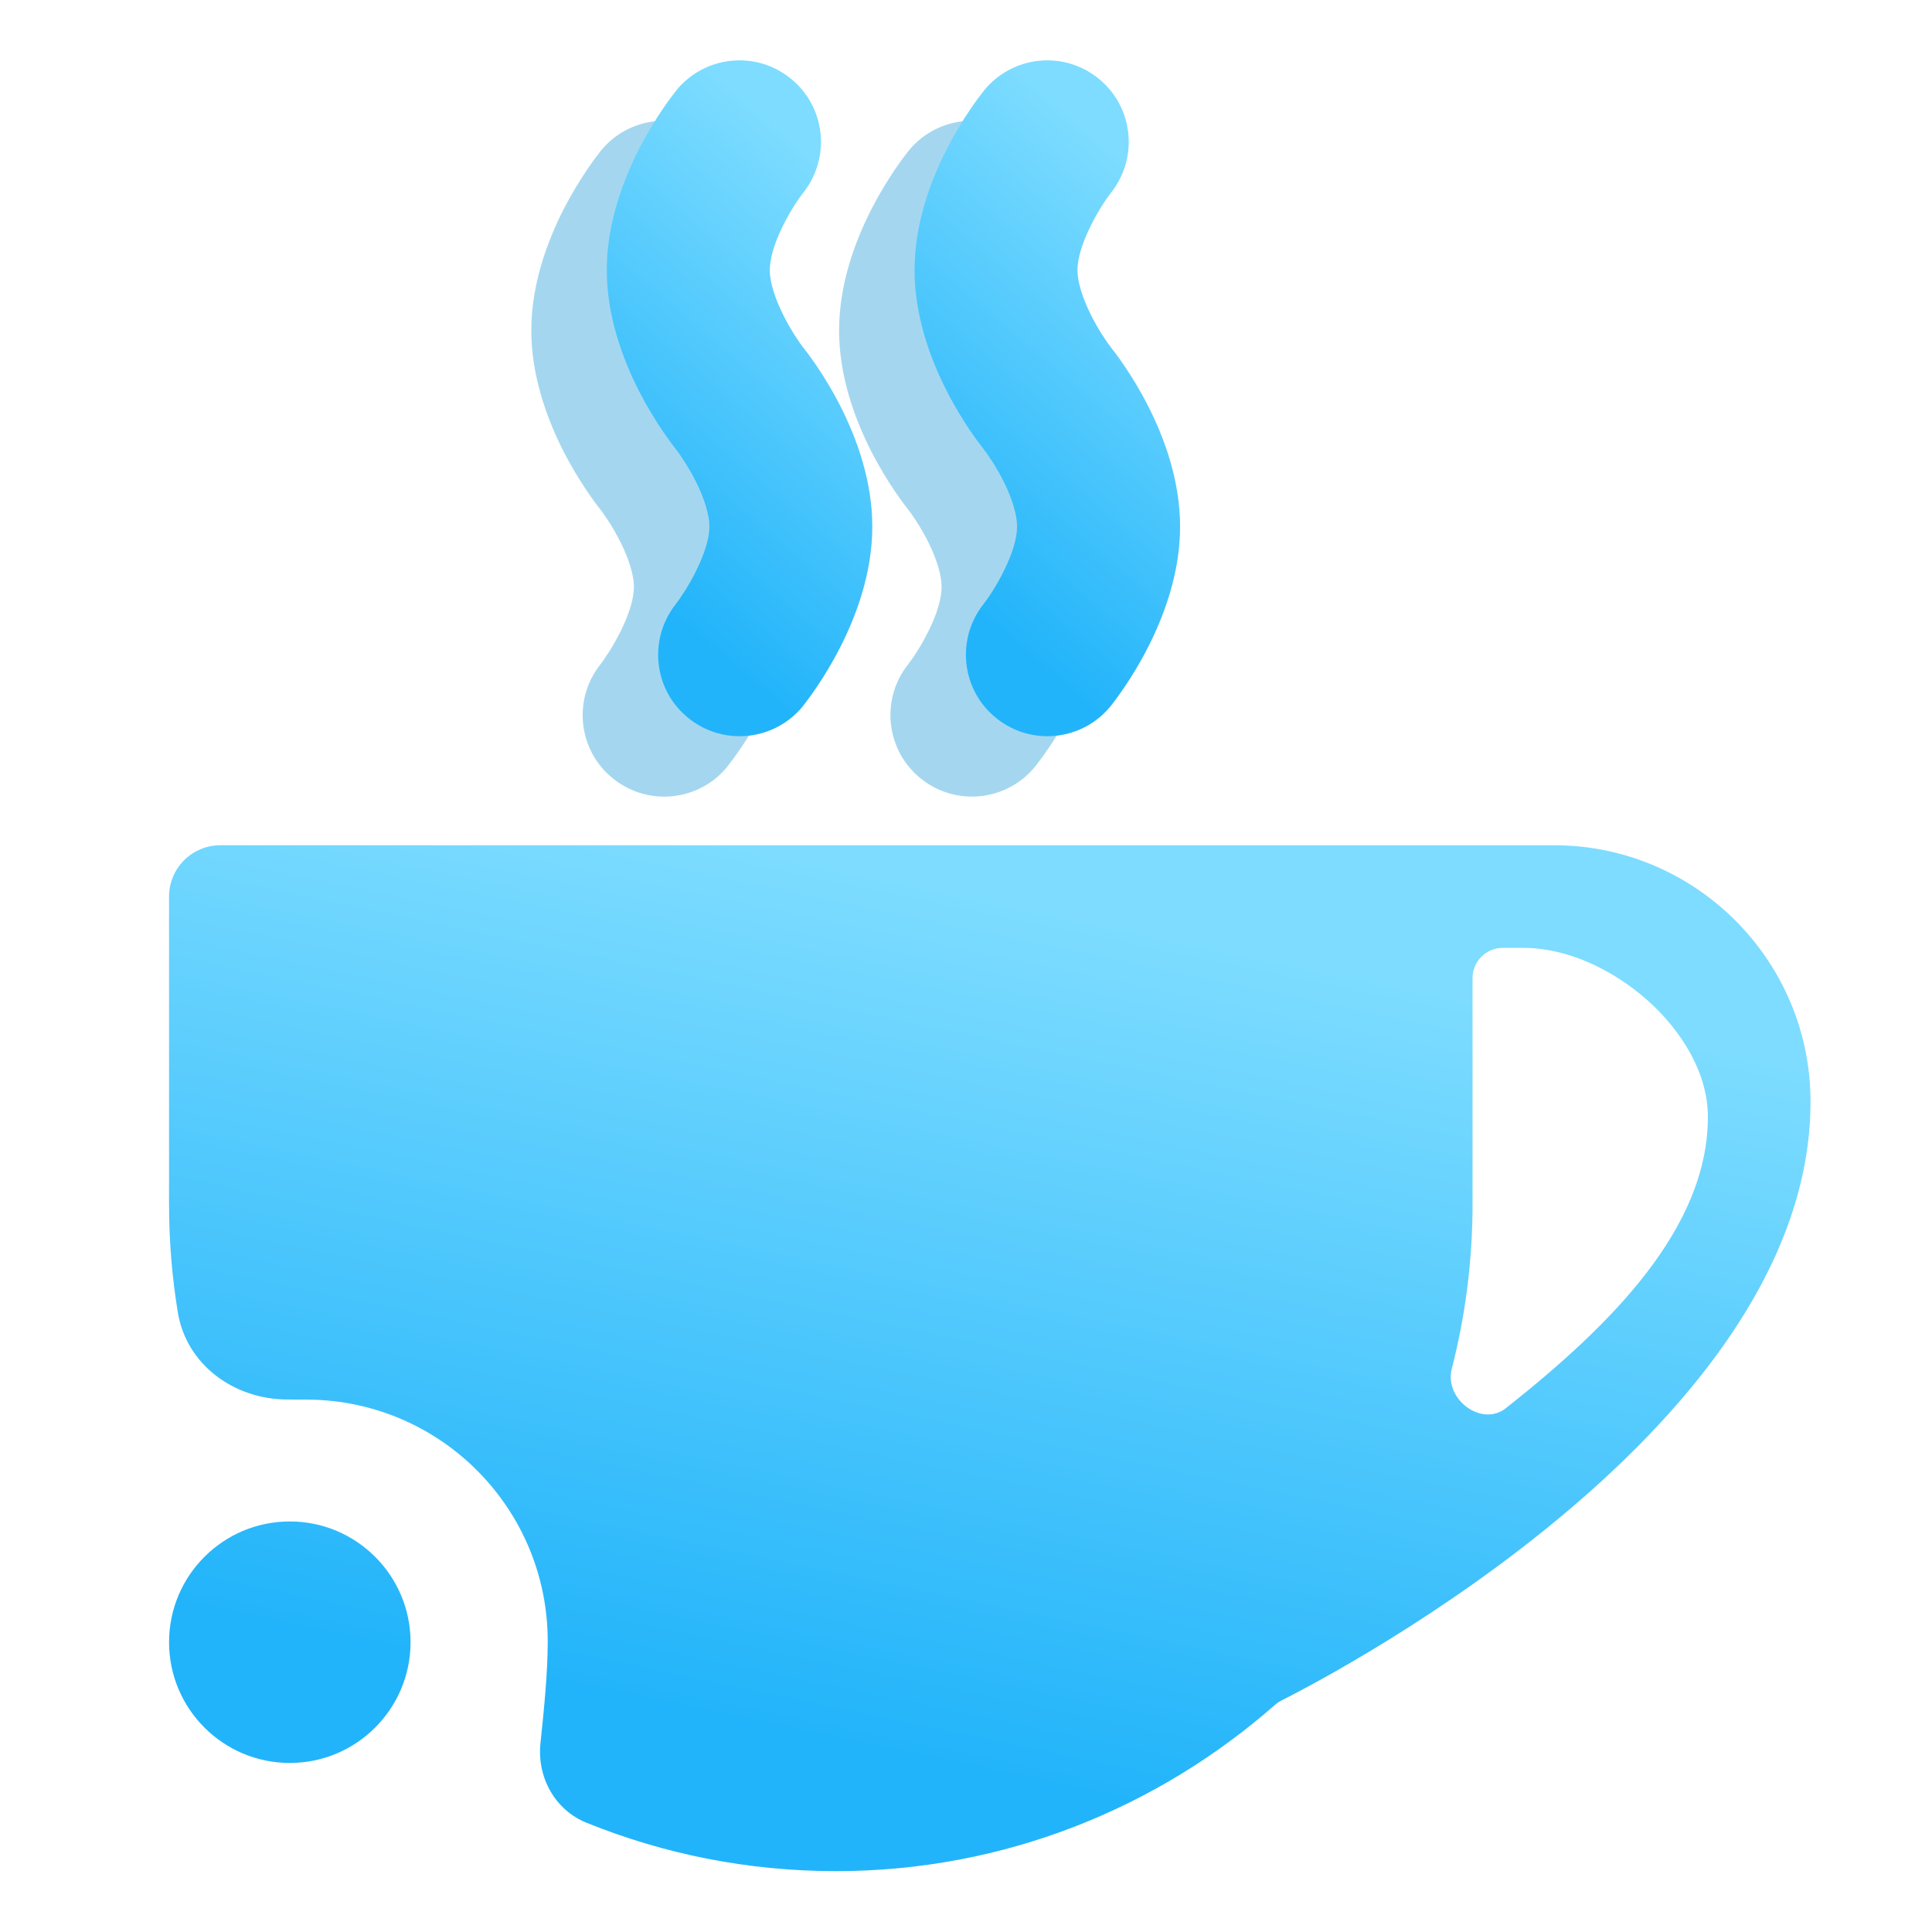 <svg width="16" height="16" viewBox="0 0 16 16" fill="none" xmlns="http://www.w3.org/2000/svg">
<g opacity="0.7">
<path opacity="0.6" d="M6.027 6.344L6.027 6.345C5.794 6.635 5.372 6.682 5.08 6.45C4.788 6.219 4.741 5.795 4.971 5.504C5.006 5.458 5.08 5.351 5.143 5.221C5.209 5.087 5.25 4.958 5.25 4.861C5.25 4.762 5.208 4.631 5.142 4.496C5.077 4.366 5.004 4.26 4.973 4.221L4.972 4.22C4.94 4.179 4.8 3.998 4.666 3.737C4.535 3.478 4.4 3.122 4.4 2.737C4.4 2.351 4.535 1.995 4.666 1.736C4.8 1.475 4.94 1.294 4.972 1.254L4.973 1.252C5.205 0.964 5.626 0.914 5.919 1.147C6.211 1.379 6.258 1.802 6.029 2.094C5.993 2.139 5.919 2.246 5.856 2.376C5.79 2.51 5.75 2.639 5.75 2.737C5.75 2.836 5.791 2.967 5.858 3.101C5.922 3.232 5.995 3.337 6.026 3.377L6.027 3.378C6.059 3.418 6.2 3.599 6.333 3.86C6.465 4.119 6.599 4.475 6.599 4.861C6.599 5.246 6.465 5.602 6.333 5.861C6.2 6.122 6.059 6.303 6.027 6.344Z" fill="#279FD7"/>
<path opacity="0.6" d="M8.576 6.344L8.575 6.345C8.343 6.634 7.92 6.682 7.629 6.45C7.337 6.219 7.29 5.795 7.519 5.504C7.555 5.458 7.629 5.351 7.692 5.221C7.758 5.087 7.798 4.958 7.798 4.861C7.798 4.762 7.757 4.631 7.691 4.496C7.626 4.366 7.553 4.26 7.522 4.221L7.521 4.22C7.489 4.179 7.348 3.998 7.215 3.737C7.083 3.478 6.949 3.122 6.949 2.737C6.949 2.351 7.083 1.995 7.215 1.736C7.348 1.475 7.489 1.294 7.521 1.254L7.521 1.253L7.522 1.252C7.754 0.964 8.176 0.914 8.468 1.147C8.76 1.379 8.807 1.802 8.578 2.094C8.542 2.139 8.468 2.246 8.405 2.376C8.339 2.51 8.298 2.639 8.298 2.737C8.298 2.835 8.34 2.966 8.406 3.101C8.471 3.232 8.544 3.337 8.575 3.377L8.576 3.378C8.608 3.418 8.749 3.599 8.882 3.86C9.014 4.119 9.148 4.475 9.148 4.861C9.148 5.246 9.014 5.602 8.882 5.861C8.749 6.122 8.608 6.303 8.576 6.344Z" fill="#279FD7"/>
</g>
<path d="M6.652 5.844L6.652 5.845C6.419 6.134 5.997 6.182 5.705 5.95C5.413 5.719 5.366 5.295 5.596 5.004C5.631 4.958 5.705 4.851 5.768 4.721C5.834 4.587 5.875 4.458 5.875 4.361C5.875 4.262 5.833 4.131 5.767 3.996C5.702 3.866 5.629 3.76 5.598 3.721L5.597 3.72C5.565 3.679 5.425 3.498 5.291 3.237C5.16 2.978 5.025 2.622 5.025 2.237C5.025 1.851 5.16 1.495 5.291 1.236C5.425 0.975 5.565 0.794 5.597 0.754L5.598 0.752C5.83 0.464 6.251 0.414 6.544 0.647C6.836 0.879 6.883 1.302 6.654 1.594C6.618 1.639 6.544 1.746 6.481 1.876C6.415 2.01 6.375 2.139 6.375 2.237C6.375 2.335 6.416 2.466 6.483 2.601C6.547 2.732 6.62 2.837 6.651 2.877L6.652 2.878C6.684 2.918 6.825 3.099 6.958 3.36C7.09 3.619 7.224 3.975 7.224 4.361C7.224 4.746 7.09 5.102 6.958 5.361C6.825 5.622 6.684 5.803 6.652 5.844Z" fill="url(#paint0_linear_15_1760)"/>
<path d="M9.201 5.844L9.2 5.845C8.968 6.134 8.545 6.182 8.254 5.95C7.962 5.719 7.915 5.295 8.144 5.004C8.18 4.958 8.254 4.851 8.317 4.721C8.383 4.587 8.423 4.458 8.423 4.361C8.423 4.262 8.382 4.131 8.316 3.996C8.251 3.865 8.178 3.76 8.147 3.721L8.146 3.719C8.114 3.679 7.973 3.498 7.84 3.237C7.708 2.978 7.574 2.622 7.574 2.237C7.574 1.851 7.708 1.495 7.84 1.236C7.973 0.975 8.114 0.794 8.146 0.754L8.146 0.753L8.147 0.752C8.379 0.464 8.801 0.414 9.093 0.647C9.385 0.879 9.432 1.302 9.203 1.593C9.167 1.639 9.093 1.746 9.03 1.876C8.964 2.01 8.923 2.139 8.923 2.237C8.923 2.335 8.965 2.466 9.031 2.601C9.096 2.732 9.169 2.837 9.2 2.877L9.201 2.878C9.233 2.918 9.374 3.099 9.507 3.36C9.639 3.619 9.773 3.975 9.773 4.361C9.773 4.746 9.639 5.102 9.507 5.361C9.374 5.622 9.233 5.803 9.201 5.844Z" fill="url(#paint1_linear_15_1760)"/>
<path fill-rule="evenodd" clip-rule="evenodd" d="M12.87 7H1.825C1.59 7 1.4 7.19 1.4 7.425V9.974C1.4 10.279 1.425 10.579 1.473 10.87C1.544 11.302 1.938 11.588 2.376 11.59L2.548 11.591C3.652 11.598 4.542 12.498 4.536 13.603C4.535 13.87 4.505 14.155 4.476 14.435C4.446 14.718 4.595 14.99 4.859 15.096C5.497 15.354 6.193 15.496 6.923 15.496C8.316 15.496 9.587 14.973 10.559 14.119C10.576 14.104 10.592 14.093 10.612 14.083C11.101 13.836 14.994 11.788 14.994 9.124C14.994 7.953 14.041 7 12.87 7ZM12.471 11.662C12.269 11.822 11.958 11.585 12.023 11.335C12.135 10.899 12.195 10.444 12.195 9.974V8.1C12.195 7.962 12.307 7.85 12.445 7.85H12.62C13.323 7.85 14.144 8.546 14.144 9.249C14.144 10.18 13.328 10.984 12.471 11.662ZM2.4 14.6C2.952 14.6 3.4 14.152 3.4 13.6C3.4 13.048 2.952 12.6 2.4 12.6C1.848 12.6 1.4 13.048 1.4 13.6C1.4 14.152 1.848 14.6 2.4 14.6Z" fill="url(#paint2_linear_15_1760)"/>
<defs>
<linearGradient id="paint0_linear_15_1760" x1="5.245" y1="6.099" x2="8.569" y2="2.18" gradientUnits="userSpaceOnUse">
<stop offset="0.191" stop-color="#22B4FA"/>
<stop offset="0.897" stop-color="#7DDCFF"/>
</linearGradient>
<linearGradient id="paint1_linear_15_1760" x1="7.794" y1="6.099" x2="11.118" y2="2.18" gradientUnits="userSpaceOnUse">
<stop offset="0.191" stop-color="#22B4FA"/>
<stop offset="0.897" stop-color="#7DDCFF"/>
</linearGradient>
<linearGradient id="paint2_linear_15_1760" x1="2.759" y1="15.499" x2="4.802" y2="5.695" gradientUnits="userSpaceOnUse">
<stop offset="0.191" stop-color="#22B4FA"/>
<stop offset="0.897" stop-color="#7DDCFF"/>
</linearGradient>
</defs>
</svg>
